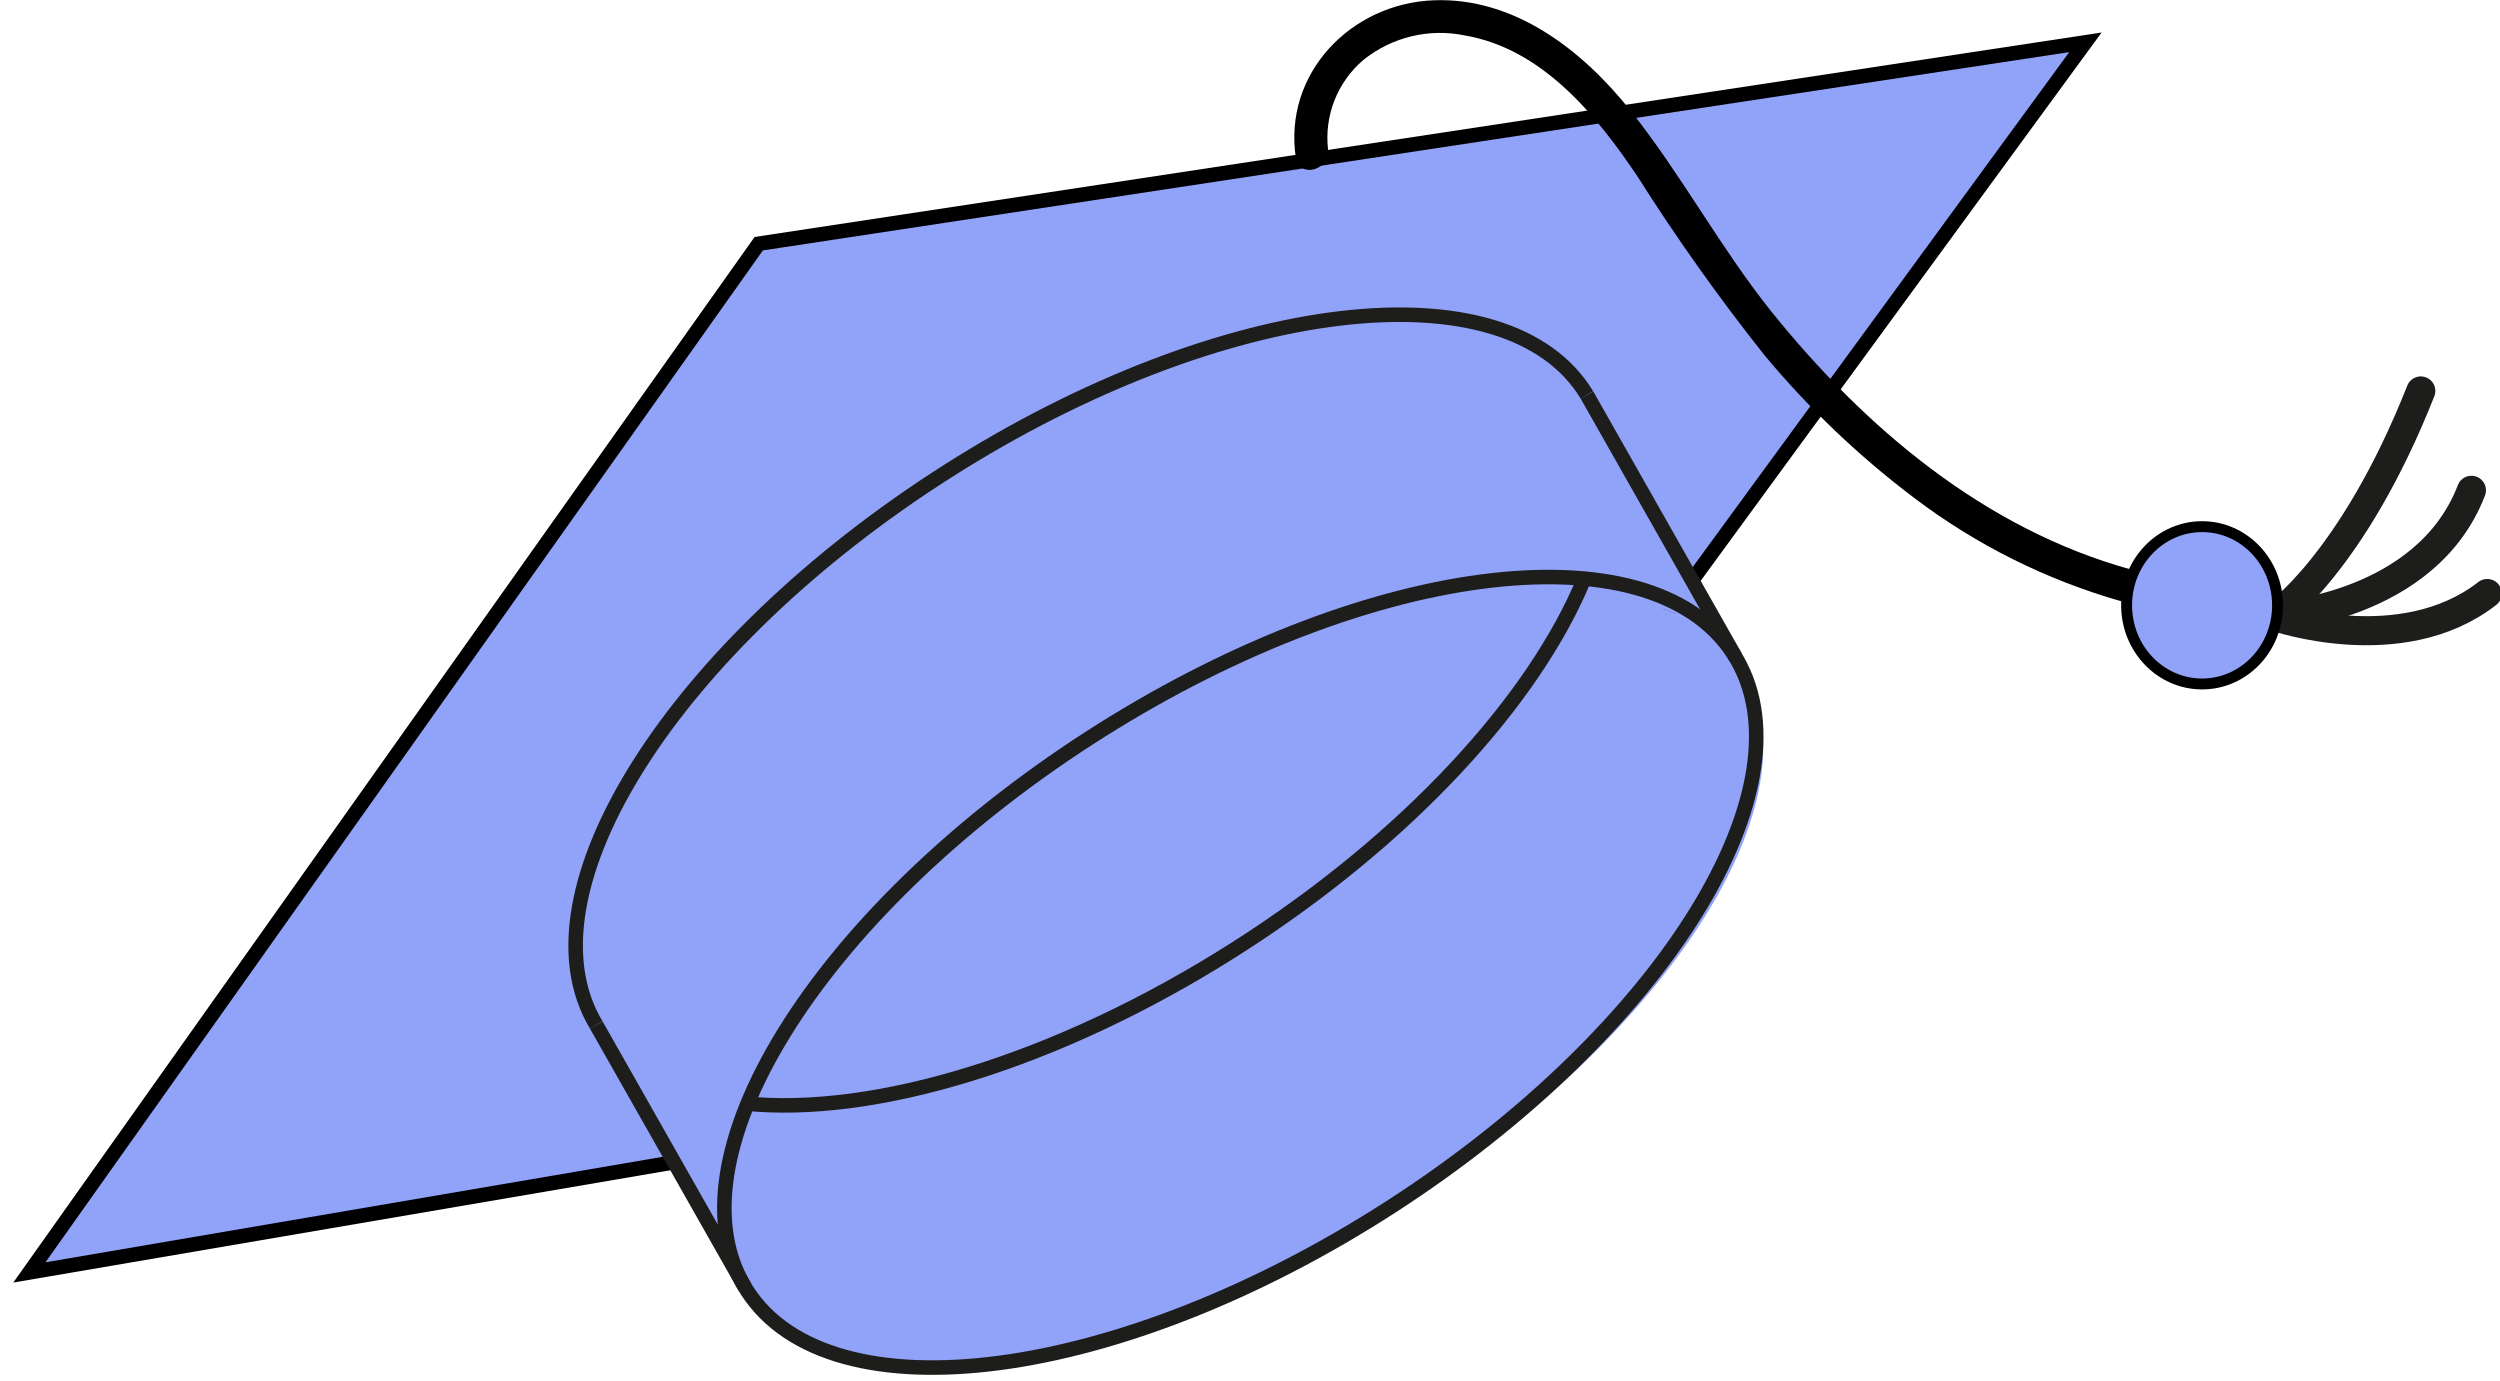 <svg width="344" height="190" viewBox="0 0 344 190" fill="none" xmlns="http://www.w3.org/2000/svg">
<g clip-path="url(#clip0_641_2332)">
<path d="M4.041 175.087L104.403 33.532L286.953 5.823L185.915 144.001L4.041 175.087Z" fill="#91A2F9" stroke="black" stroke-width="2" stroke-miterlimit="10"/>
<path d="M216.741 56.093L239.578 91.979C234.787 84.459 224.749 81.027 211.822 81.483L188.985 45.597C201.967 45.141 212.005 48.554 216.741 56.093Z" fill="#91A2F9"/>
<path d="M103.379 177.496L80.542 141.592C80.359 141.3 80.176 140.99 79.993 140.661C69.864 122.408 92.408 88.894 130.348 65.822C151.284 53.044 172.548 46.145 189.077 45.579L211.914 81.465C195.458 82.049 174.121 88.967 153.185 101.708C115.245 124.835 92.701 158.294 102.83 176.547L103.379 177.496Z" fill="#91A2F9"/>
<path d="M211.878 81.483C225.335 81.009 235.647 84.732 240.2 92.91C250.33 111.163 227.785 144.677 189.827 167.749C168.892 180.526 147.645 187.426 131.098 187.992C117.659 188.467 107.329 184.743 102.794 176.565C92.665 158.312 115.209 124.799 153.149 101.726C174.084 88.986 195.349 82.067 211.878 81.483Z" fill="#91A2F9"/>
<path d="M191.532 165.968C228.999 141.752 250.029 107.715 238.504 89.944C226.979 72.173 187.264 77.397 149.797 101.613C112.33 125.829 91.3 159.867 102.825 177.638C114.349 195.409 154.065 190.184 191.532 165.968Z" stroke="#1D1D1B" stroke-width="2" stroke-miterlimit="10"/>
<path d="M218.369 54.359C207.398 36.215 168.069 40.888 130.421 64.818C92.774 88.748 71.107 122.864 82.041 141.026" stroke="#1D1D1B" stroke-width="2" stroke-miterlimit="10"/>
<path d="M102.502 151.832C120.146 153.657 145.433 146.174 169.971 130.567C193.74 115.453 211.165 96.269 218.004 79.603" stroke="#1D1D1B" stroke-width="2" stroke-miterlimit="10"/>
<path d="M218.369 54.359L238.829 90.446" stroke="#1D1D1B" stroke-width="2" stroke-miterlimit="10"/>
<path d="M82.041 141.026L102.501 177.113" stroke="#1D1D1B" stroke-width="2" stroke-miterlimit="10"/>
<path d="M182.733 20.517C182.478 18.231 182.788 15.918 183.636 13.78C184.484 11.641 185.844 9.743 187.597 8.251C189.528 6.695 191.781 5.586 194.193 5.002C196.605 4.418 199.117 4.374 201.548 4.874C212.207 6.699 219.649 15.826 225.317 24.277C230.701 32.784 236.536 40.997 242.797 48.883C248.888 56.197 255.802 62.787 263.403 68.523C271.959 75.003 281.651 79.832 291.981 82.761C292.566 82.923 293.191 82.847 293.719 82.549C294.247 82.251 294.635 81.756 294.797 81.173C294.96 80.59 294.883 79.966 294.585 79.439C294.287 78.912 293.791 78.524 293.207 78.362C273.094 72.795 256.638 58.904 243.729 42.859C236.672 34.024 231.351 24.003 224.33 15.187C217.784 6.955 208.422 -0.365 197.342 0.037C185.915 0.438 176.553 10.094 178.308 21.722C178.747 24.624 183.154 23.383 182.715 20.517H182.733Z" fill="black"/>
<path d="M312.99 84.824C312.99 84.824 323.723 77.522 333.103 53.793" stroke="#1D1D1B" stroke-width="4" stroke-linecap="round" stroke-linejoin="round"/>
<path d="M312.99 84.824C312.99 84.824 333.834 83.692 340.069 67.465" stroke="#1D1D1B" stroke-width="4" stroke-linecap="round" stroke-linejoin="round"/>
<path d="M312.99 84.824C312.99 84.824 330.379 90.902 342.245 81.666" stroke="#1D1D1B" stroke-width="4" stroke-linecap="round" stroke-linejoin="round"/>
<path d="M303.007 94.115C308.742 94.115 313.392 89.268 313.392 83.29C313.392 77.312 308.742 72.466 303.007 72.466C297.271 72.466 292.621 77.312 292.621 83.29C292.621 89.268 297.271 94.115 303.007 94.115Z" fill="#91A2F9" stroke="black" stroke-width="1.5" stroke-miterlimit="10"/>
</g>
<defs>
<clipPath id="clip0_641_2332">
<rect width="344" height="190" fill="white"/>
</clipPath>
</defs>
</svg>
